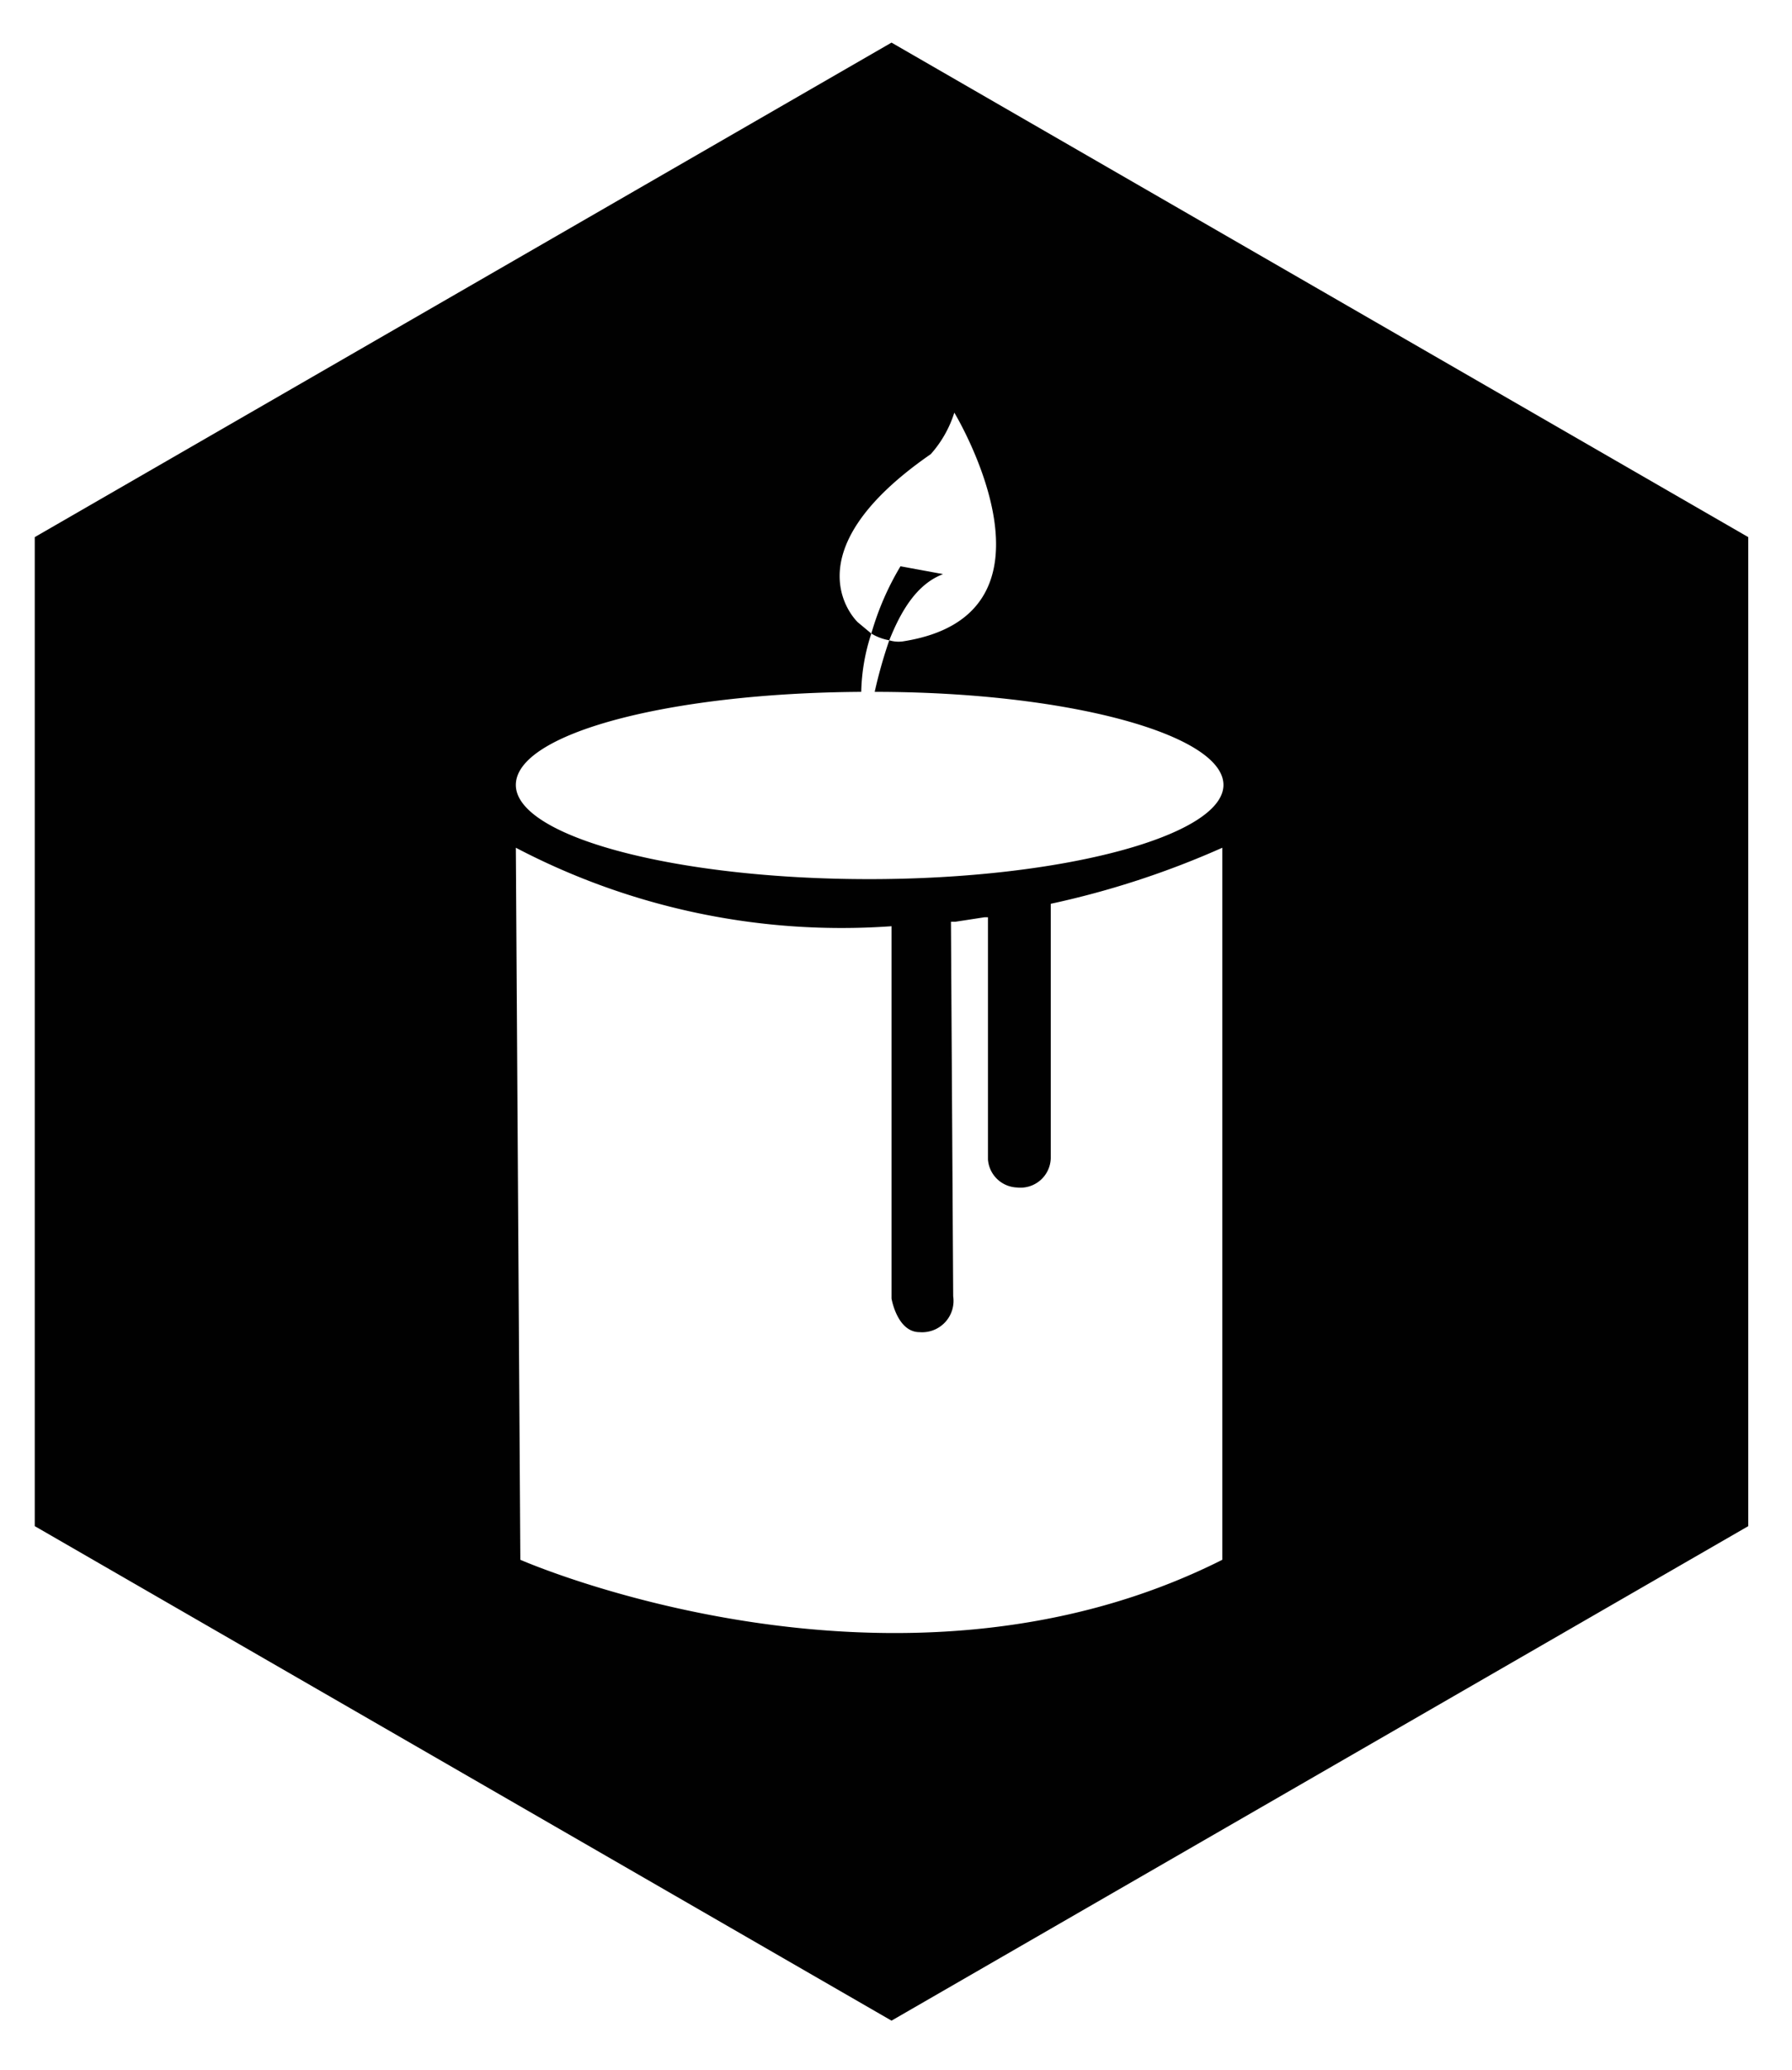 <svg xmlns="http://www.w3.org/2000/svg" width="159.8" height="184.6" viewBox="0 0 159.8 184.6"><g fill="#010101"><path d="M84.1 51.2l-3.8-.7a25 25 0 0 0-2.6 6 4.6 4.6 0 0 0 1.6.6c1-2.5 2.4-5 4.8-5.9z"/><path d="M79.5 3.8L3.1 47.9v88.2l76.4 44.1 76.4-44.1V47.9zM109 139.1c-29.2 14.7-62.6 0-62.6 0L46 75.6a62.5 62.5 0 0 0 33.5 7v33.2s.5 3 2.5 3a2.8 2.8 0 0 0 3-3.2l-.2-33.4h.4l2.6-.4h.3v21.6a2.7 2.7 0 0 0 2.6 2.5 2.7 2.7 0 0 0 3-2.6V80.6a78.1 78.1 0 0 0 15.3-5zM77.5 78.4C60.2 78.4 46 74.6 46 70s13.7-8.2 30.8-8.3a17.7 17.7 0 0 1 .9-5.2l-1.2-1s-6.5-6 6.5-15a10.1 10.1 0 0 0 2.1-3.7s10.9 18-4.6 20.4a2.8 2.8 0 0 1-1.2-.1 42.1 42.1 0 0 0-1.3 4.6c17.2 0 31.1 3.8 31.1 8.3s-14.2 8.4-31.6 8.4z"/></g></svg>